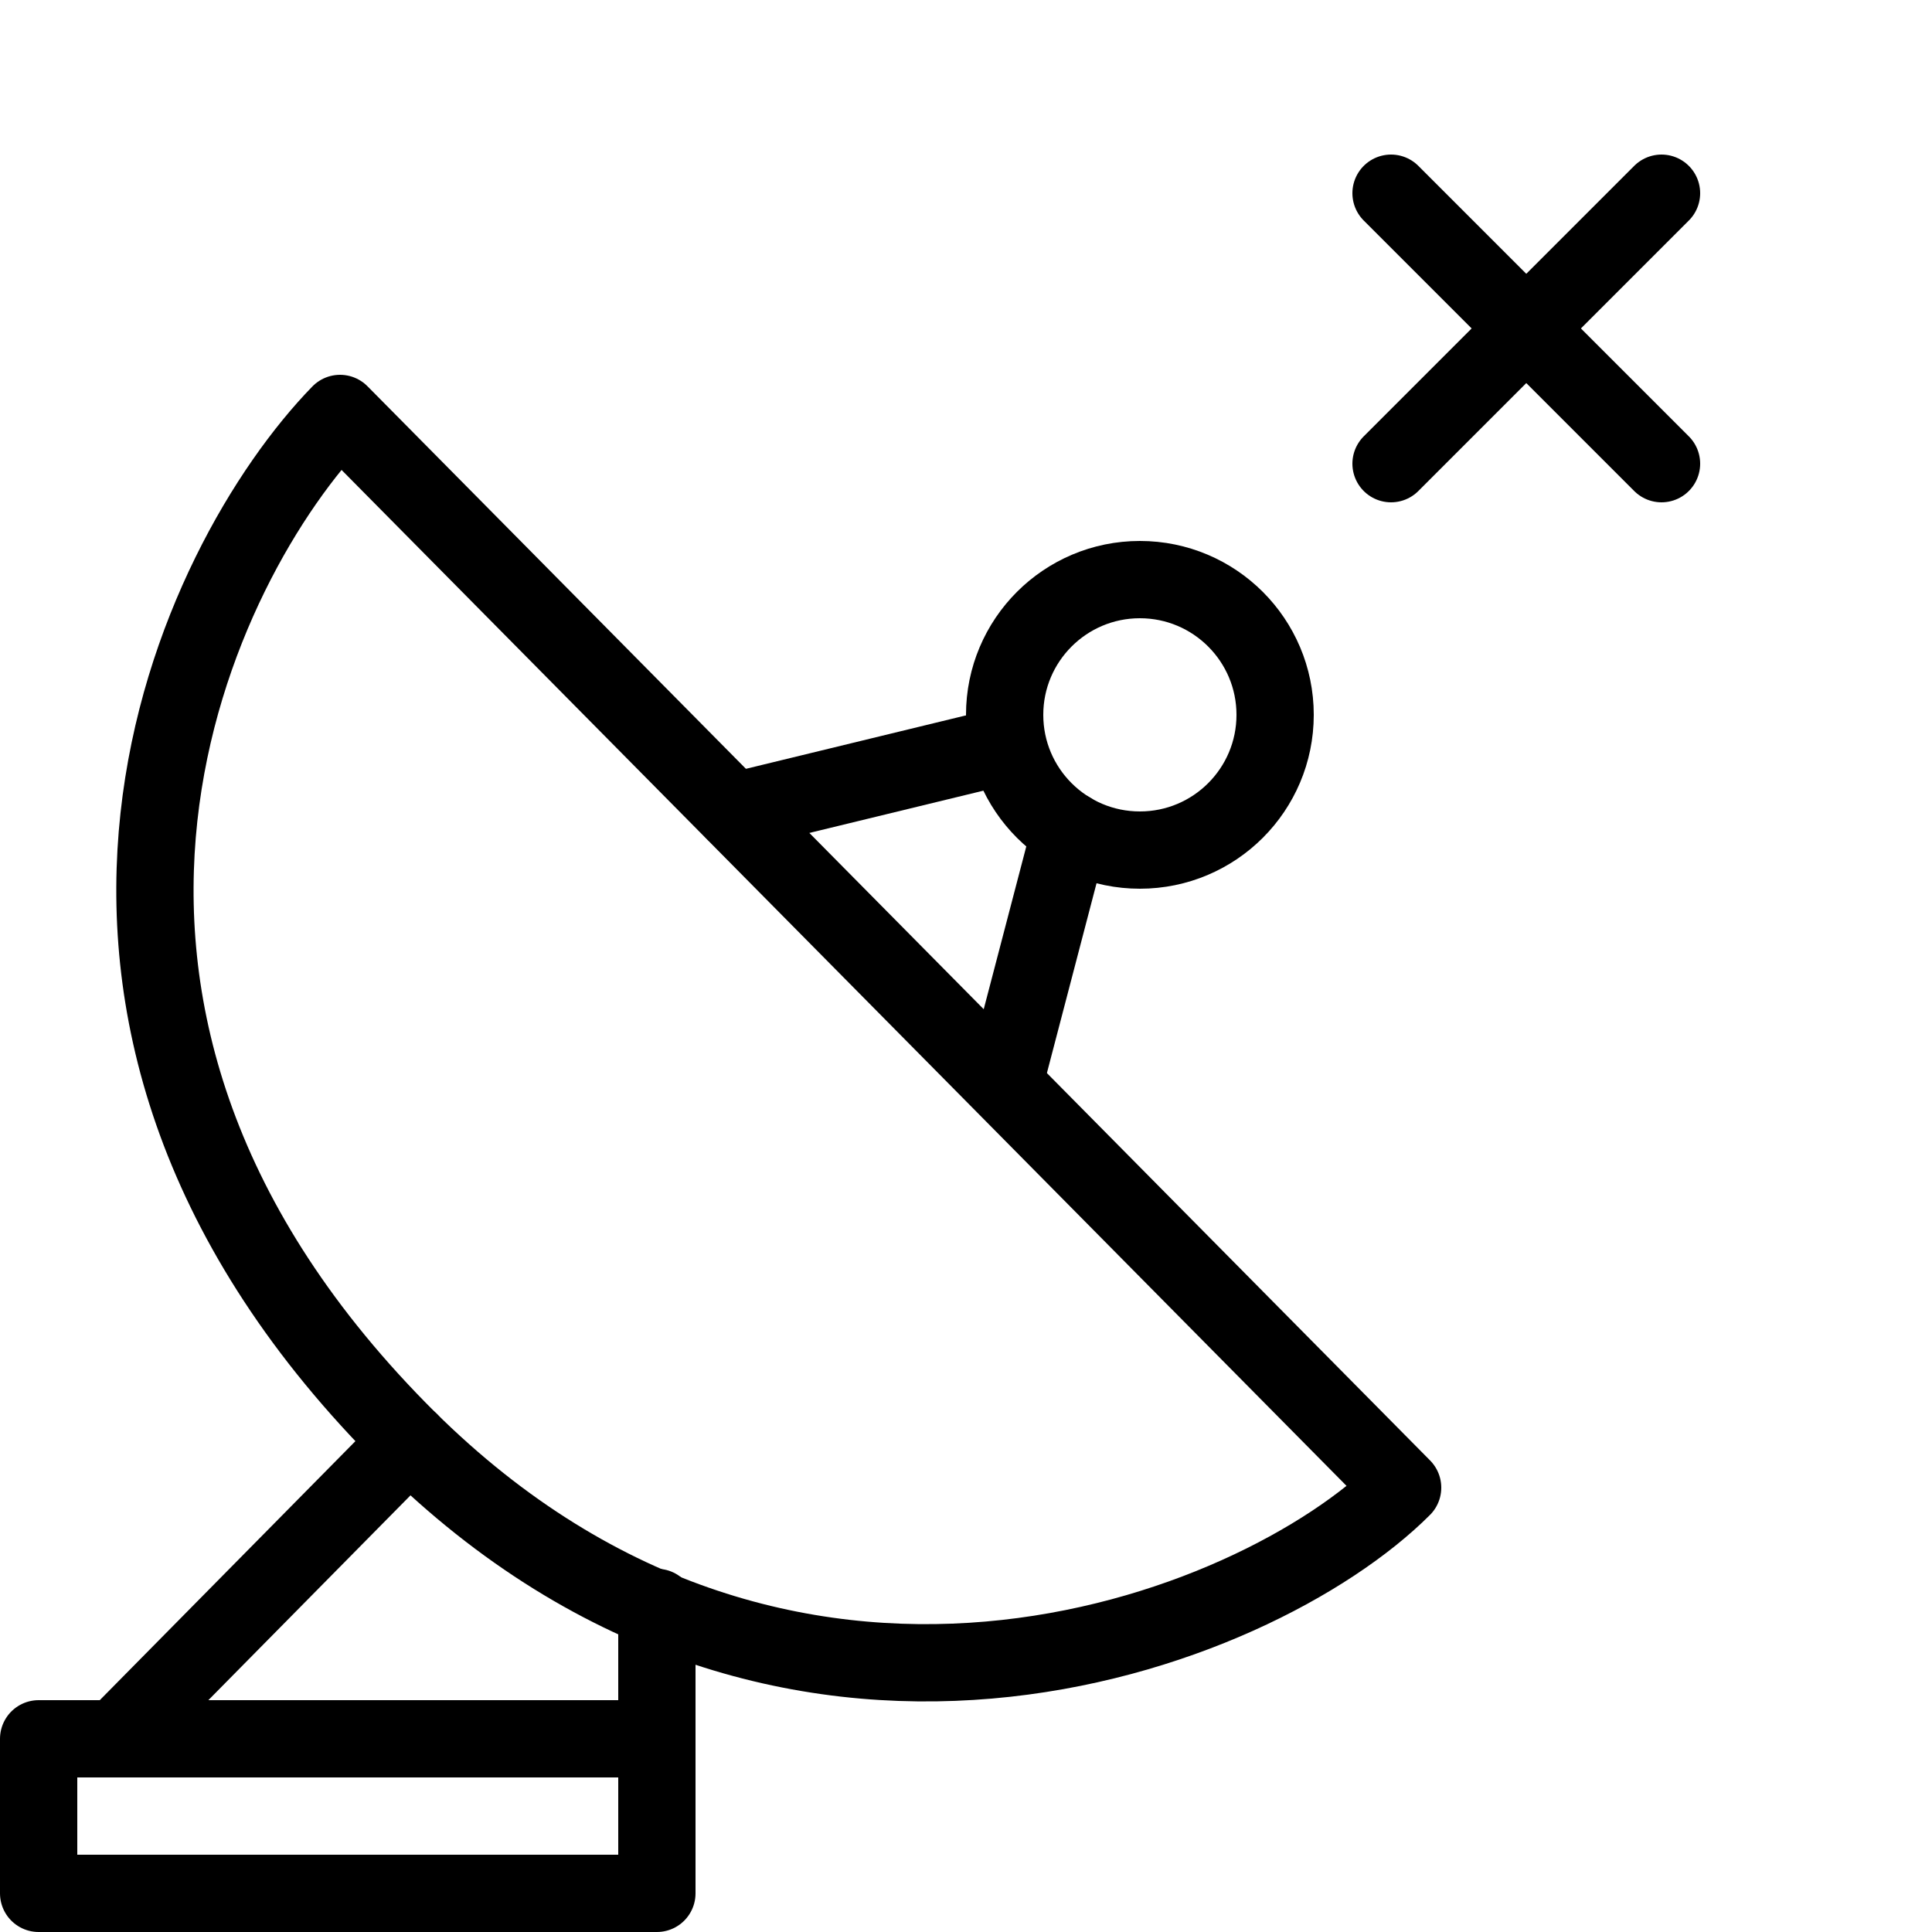 <?xml version="1.0" encoding="utf-8"?><!-- Generator: Adobe Illustrator 18.1.1, SVG Export Plug-In . SVG Version: 6.00 Build 0)  --><svg xmlns="http://www.w3.org/2000/svg" xmlns:xlink="http://www.w3.org/1999/xlink" viewBox="0 0 50 50" width="500px" height="500px"><circle fill="none" stroke="#000000" stroke-width="2" stroke-linecap="round" stroke-linejoin="round" stroke-miterlimit="10" cx="29.5" cy="18.5" r="3.5"/><path fill="none" stroke="#000000" stroke-width="2" stroke-linecap="round" stroke-linejoin="round" stroke-miterlimit="10" d="M8.8,10.7C5.1,14.5-0.5,26,10.3,37c9.9,10.1,22.2,5.3,26,1.5L8.8,10.7z"/><line fill="none" stroke="#000000" stroke-width="2" stroke-linecap="round" stroke-linejoin="round" stroke-miterlimit="10" x1="27.7" y1="21.5" x2="26" y2="28"/><line fill="none" stroke="#000000" stroke-width="2" stroke-linecap="round" stroke-linejoin="round" stroke-miterlimit="10" x1="19" y1="21" x2="26" y2="19.3"/><line fill="none" stroke="#000000" stroke-width="2" stroke-linecap="round" stroke-miterlimit="10" x1="36" y1="12" x2="43" y2="5"/><line fill="none" stroke="#000000" stroke-width="2" stroke-linecap="round" stroke-miterlimit="10" x1="36" y1="5" x2="43" y2="12"/><polyline fill="none" stroke="#000000" stroke-width="2" stroke-linecap="round" stroke-linejoin="round" stroke-miterlimit="10" points="10.6,37.3 3,45 17,45 17,41.6 "/><rect x="1" y="45" fill="none" stroke="#000000" stroke-width="2" stroke-linecap="round" stroke-linejoin="round" stroke-miterlimit="10" width="16" height="4"/></svg>